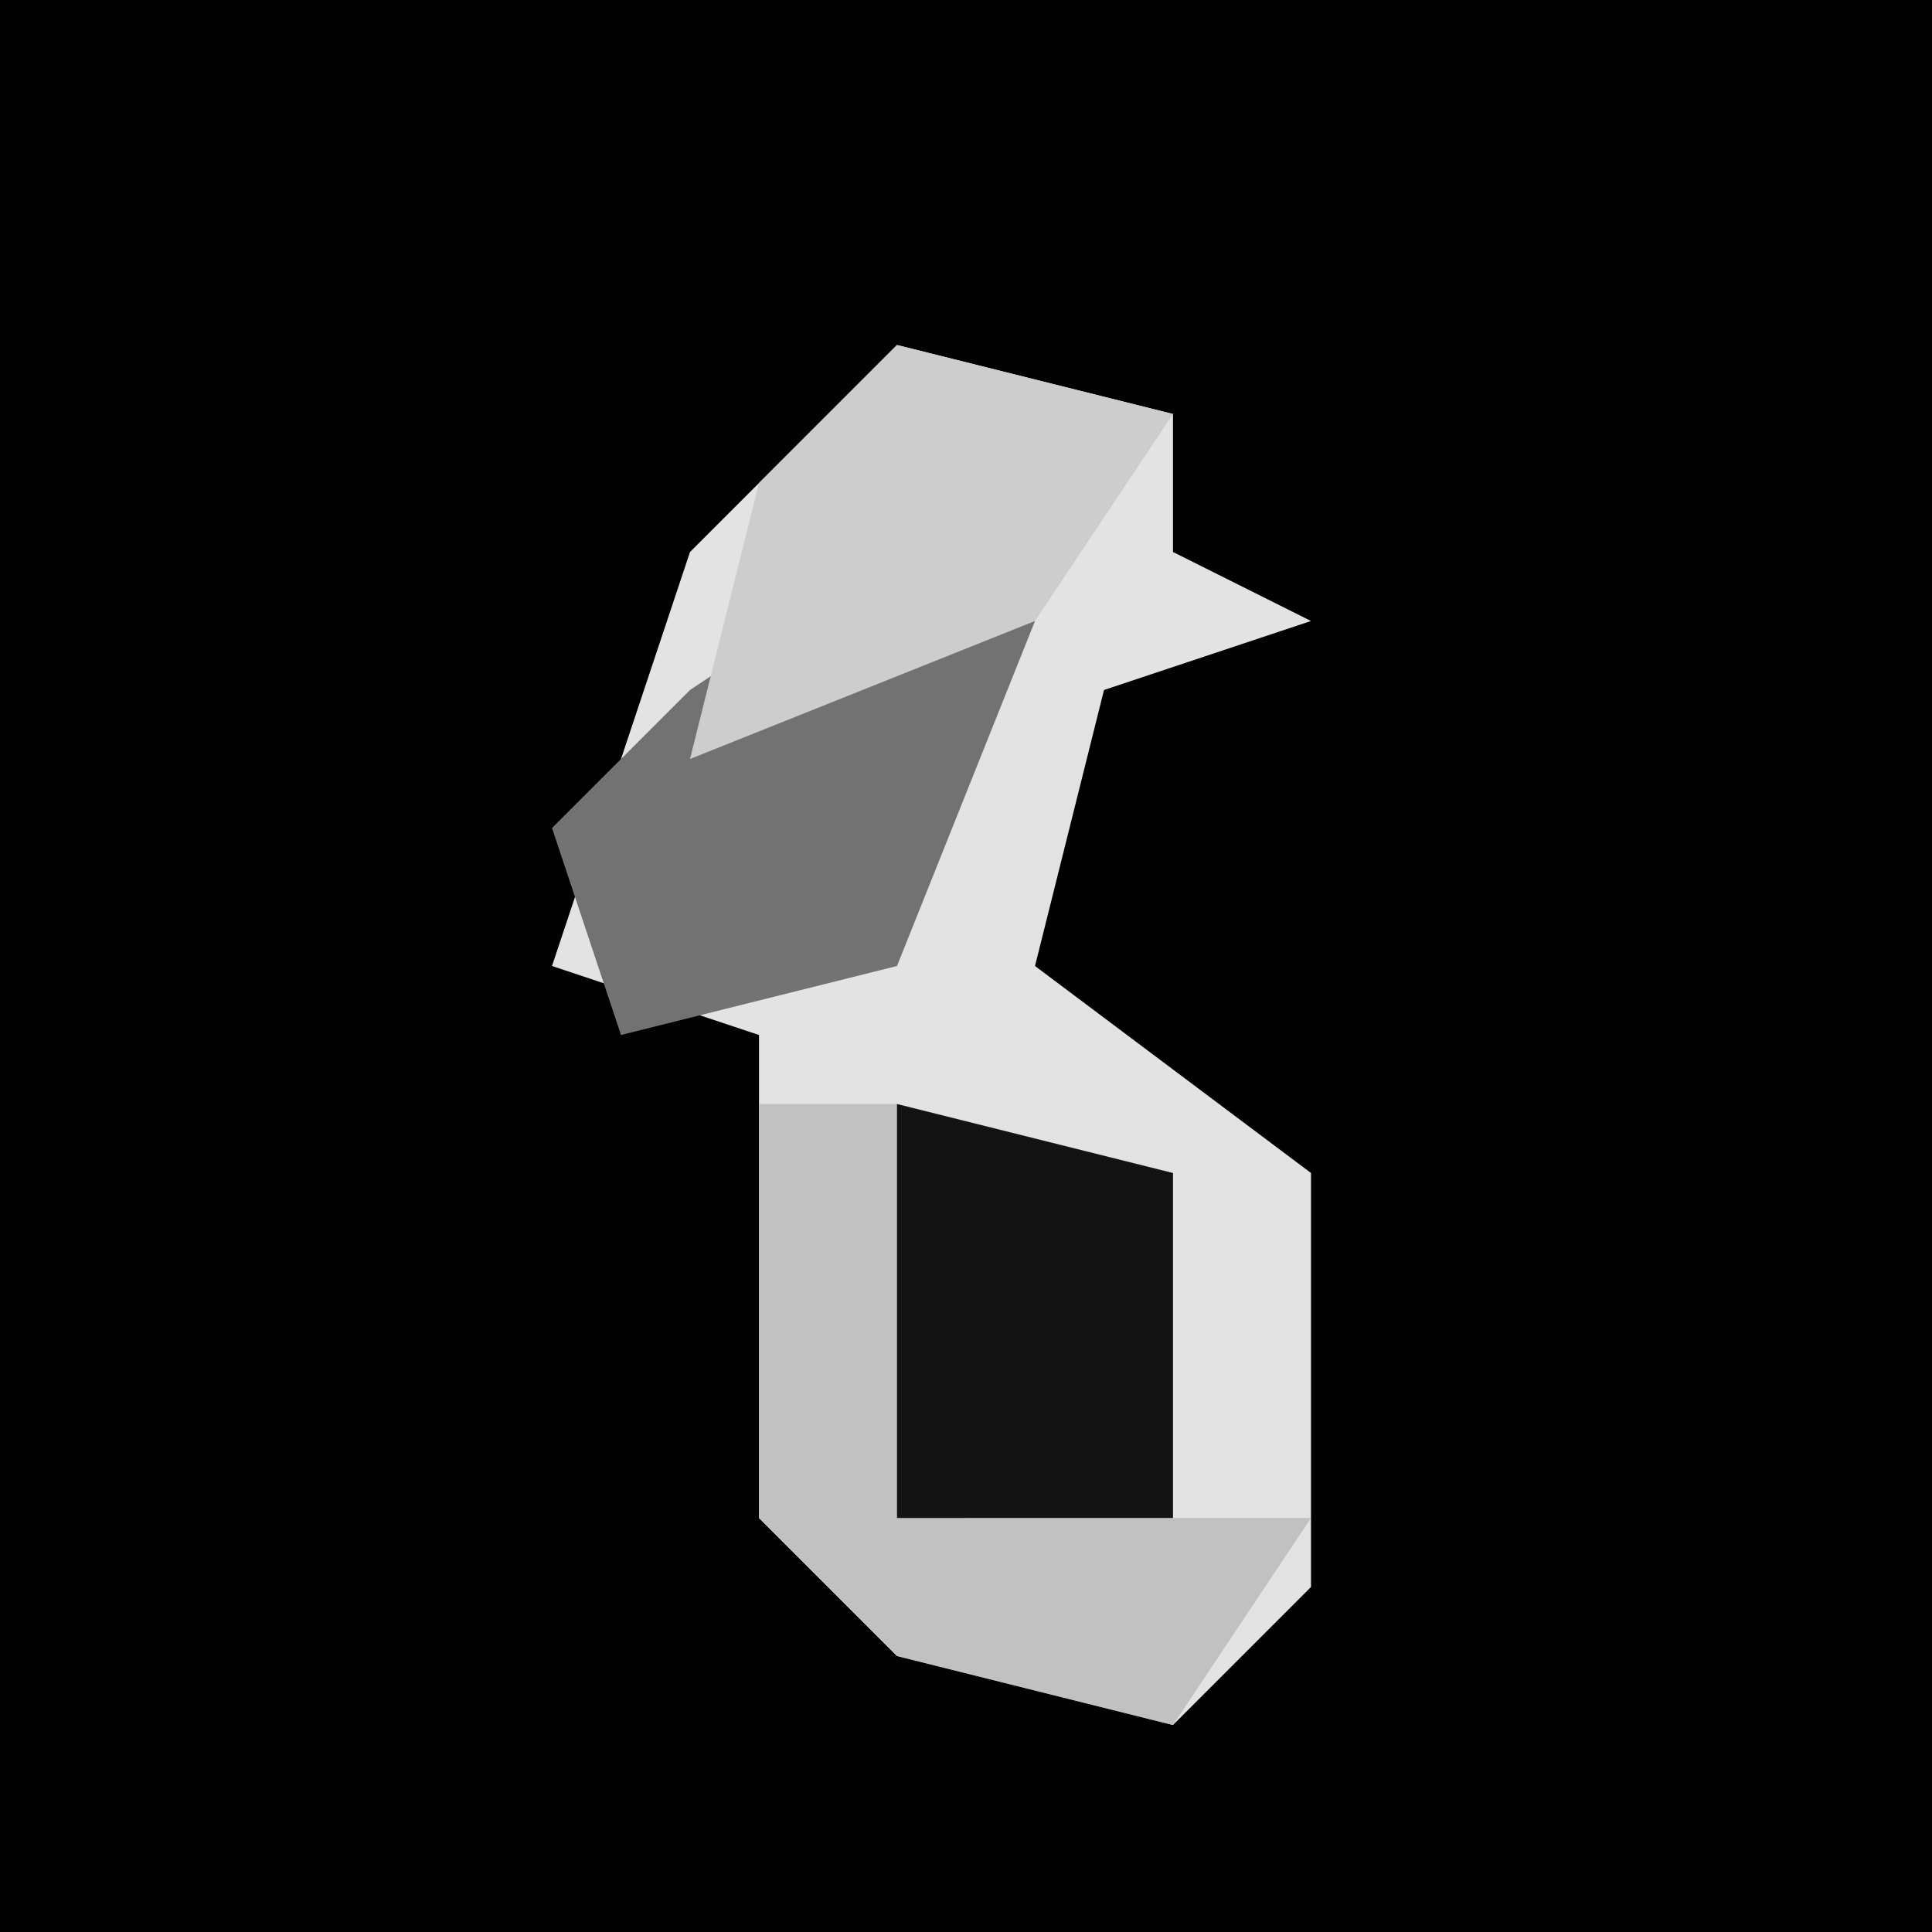 <?xml version="1.0" encoding="UTF-8"?>
<svg version="1.1" xmlns="http://www.w3.org/2000/svg" width="28" height="28">
<path d="M0,0 L28,0 L28,28 L0,28 Z " fill="#010101" transform="translate(0,0)"/>
<path d="M0,0 L4,1 L4,3 L6,4 L3,5 L2,9 L6,12 L6,18 L4,20 L0,19 L-2,17 L-2,10 L-5,9 L-3,3 Z " fill="#E3E3E3" transform="translate(13,5)"/>
<path d="M0,0 L2,0 L3,6 L8,6 L6,9 L2,8 L0,6 Z " fill="#C1C1C1" transform="translate(11,16)"/>
<path d="M0,0 L4,1 L4,6 L0,6 Z " fill="#131313" transform="translate(13,16)"/>
<path d="M0,0 L2,1 L0,6 L-4,7 L-5,4 L-3,2 Z " fill="#727272" transform="translate(13,8)"/>
<path d="M0,0 L4,1 L2,4 L-3,6 L-2,2 Z " fill="#CDCDCD" transform="translate(13,5)"/>
</svg>
